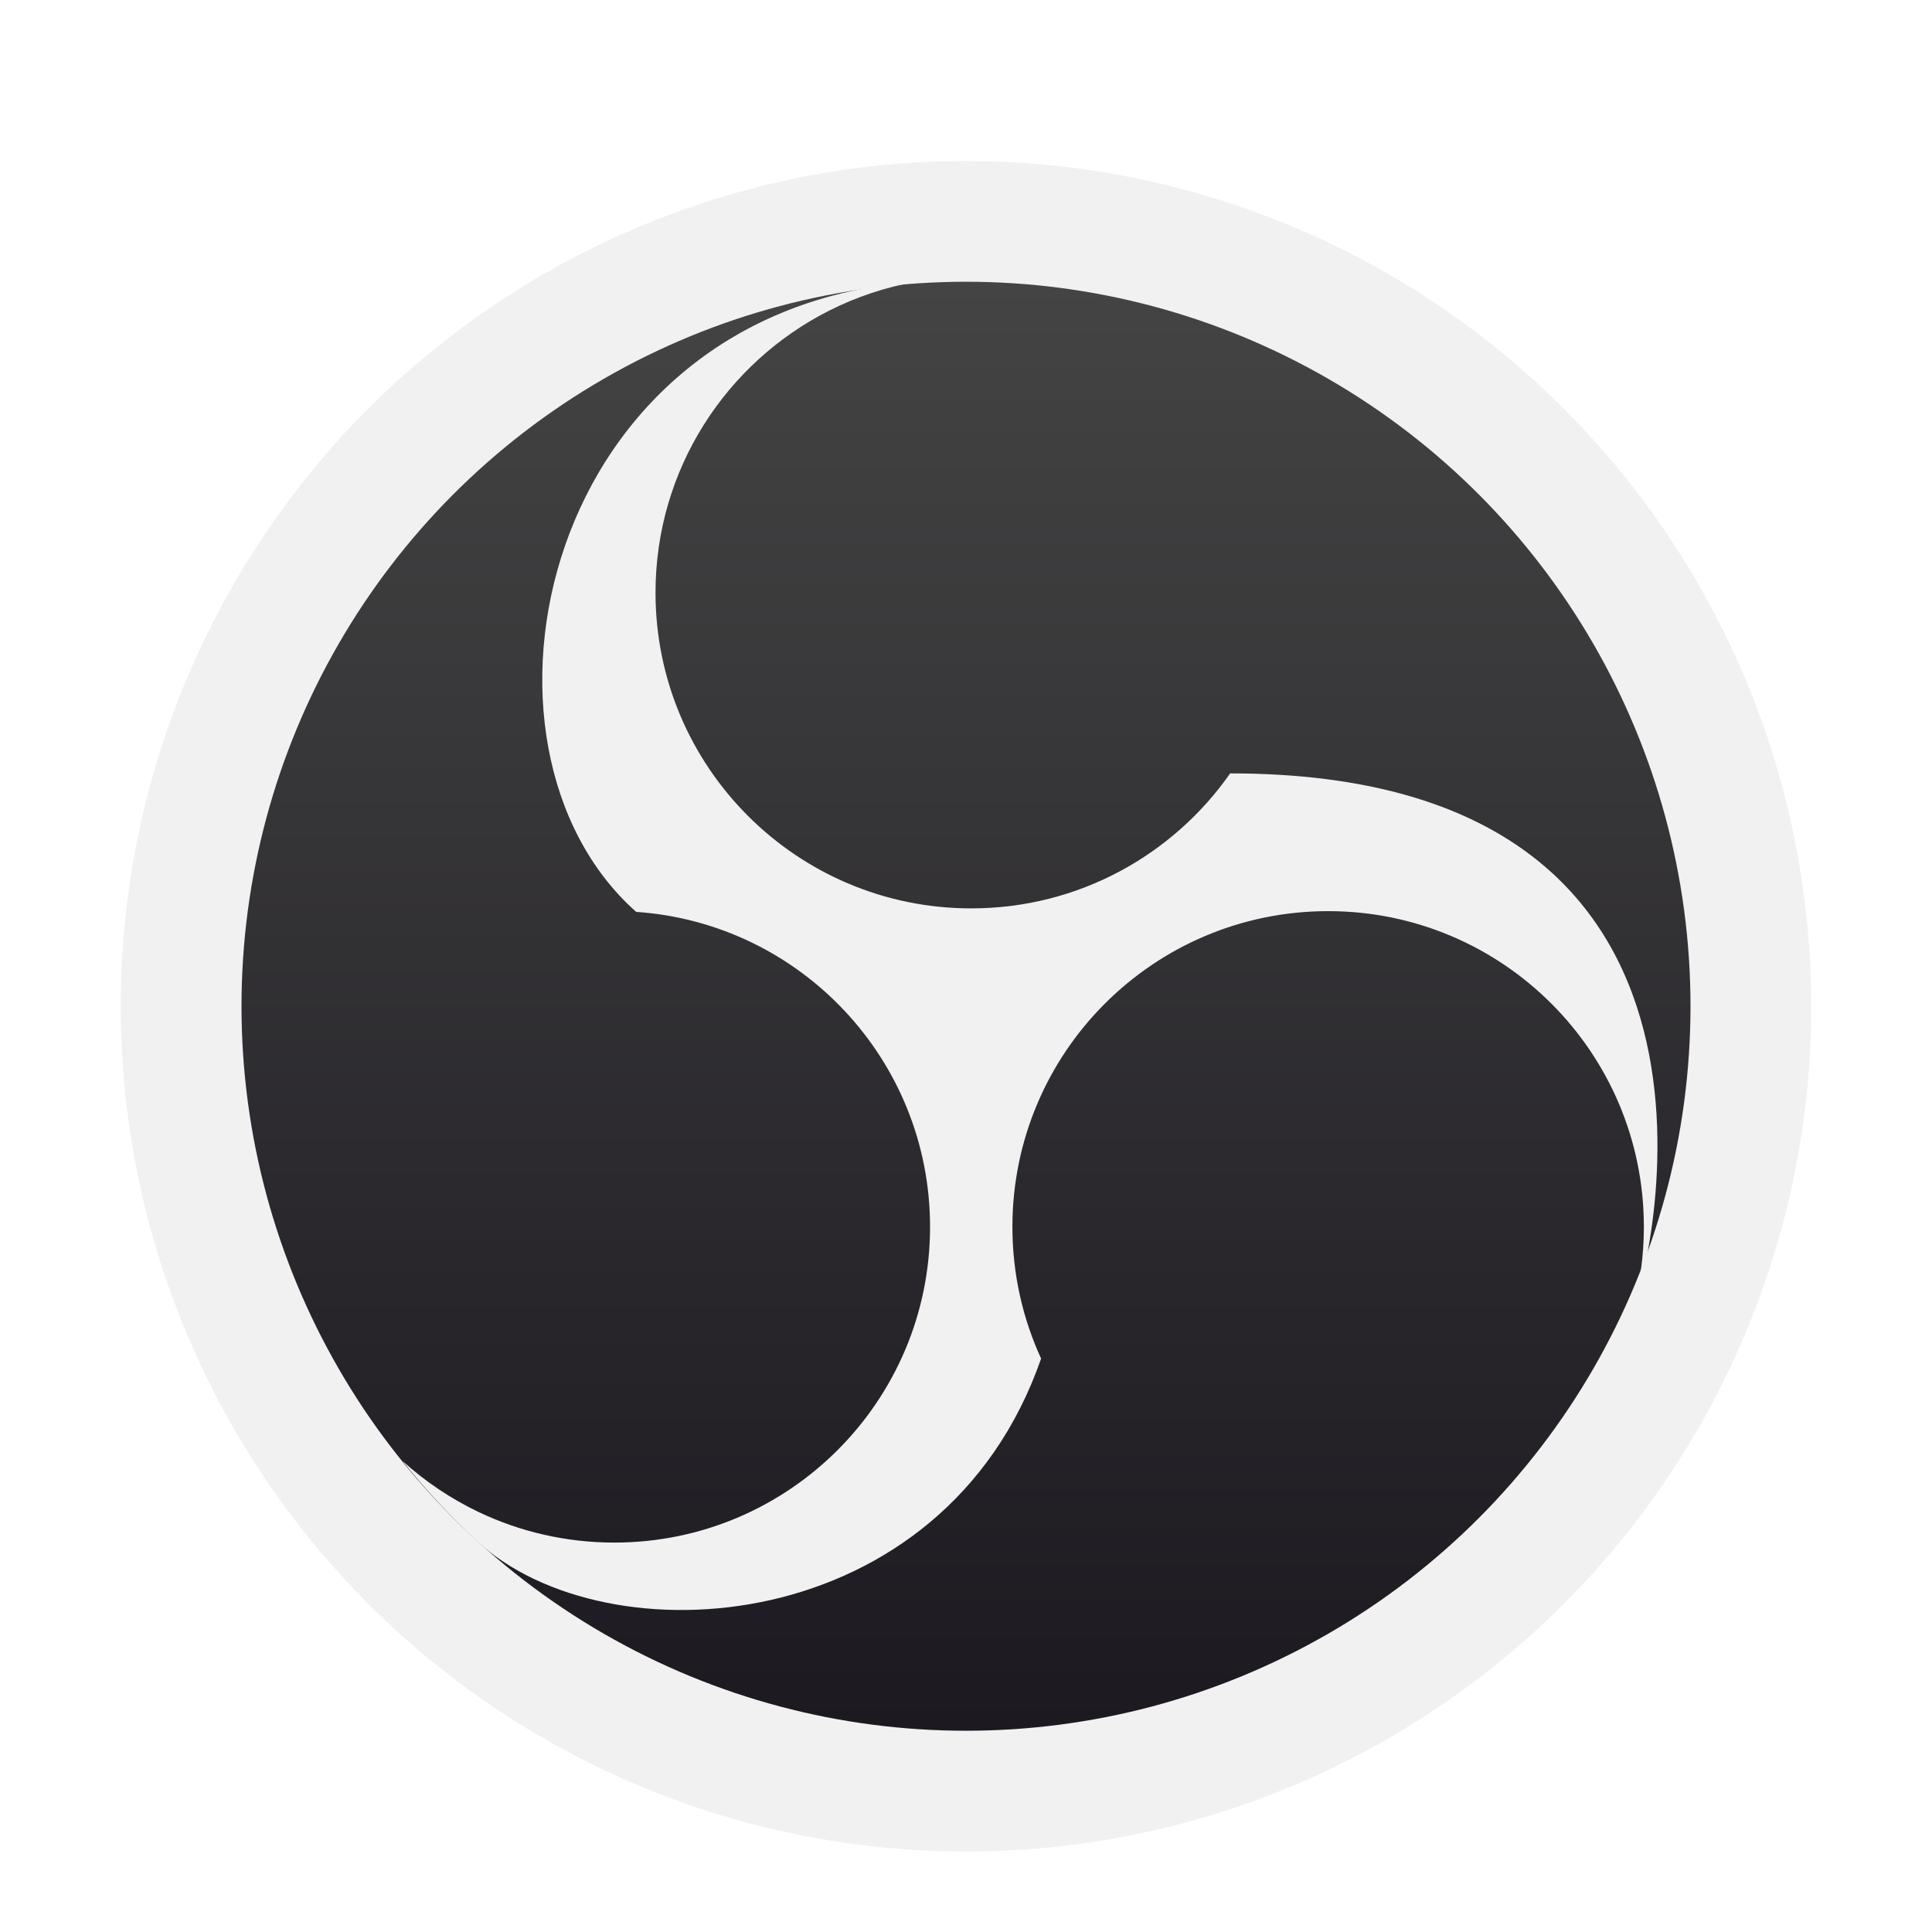 <svg xmlns="http://www.w3.org/2000/svg" width="96" height="96" viewBox="0 0 96 96">
  <defs>
    <filter id="com.apps.obs-studios-a" width="128.6%" height="128.6%" x="-14.3%" y="-14.3%" filterUnits="objectBoundingBox">
      <feOffset dy="2" in="SourceAlpha" result="shadowOffsetOuter1"/>
      <feGaussianBlur in="shadowOffsetOuter1" result="shadowBlurOuter1" stdDeviation="2"/>
      <feColorMatrix in="shadowBlurOuter1" result="shadowMatrixOuter1" values="0 0 0 0 0   0 0 0 0 0   0 0 0 0 0  0 0 0 0.2 0"/>
      <feMerge>
        <feMergeNode in="shadowMatrixOuter1"/>
        <feMergeNode in="SourceGraphic"/>
      </feMerge>
    </filter>
    <linearGradient id="com.apps.obs-studios-b" x1="50%" x2="50%" y1="0%" y2="99.831%">
      <stop offset="0%" stop-color="#444"/>
      <stop offset="100%" stop-color="#1C1920"/>
    </linearGradient>
  </defs>
  <g fill="none" filter="url(#com.apps.obs-studios-a)" transform="translate(6 6)">
    <circle cx="42" cy="42" r="42" fill="#F1F1F1"/>
    <circle cx="42" cy="42" r="36" fill="url(#com.apps.obs-studios-b)"/>
    <path fill="#F1F1F1" d="M17.693,68.57 C16.366,67.339 15.131,66.011 14,64.595 C15.122,65.61 16.391,66.466 17.771,67.126 C19.817,68.103 22.107,68.65 24.526,68.65 C33.19,68.65 40.214,61.626 40.214,52.962 C40.214,44.663 33.77,37.869 25.612,37.311 C16.341,29.089 20.833,7.401 39.518,6 C37.997,6.268 36.551,6.756 35.215,7.428 C30.089,10.009 26.572,15.319 26.572,21.449 C26.572,30.114 33.596,37.137 42.26,37.137 C47.585,37.137 52.29,34.485 55.126,30.429 C82.504,30.429 75.865,55.521 75.121,57.139 C75.487,55.809 75.683,54.408 75.683,52.962 C75.683,44.298 68.659,37.274 59.995,37.274 C51.33,37.274 44.306,44.298 44.306,52.962 C44.306,55.298 44.817,57.514 45.732,59.506 C40.896,73.425 24.142,74.546 17.693,68.57 Z"/>
  </g>
</svg>
